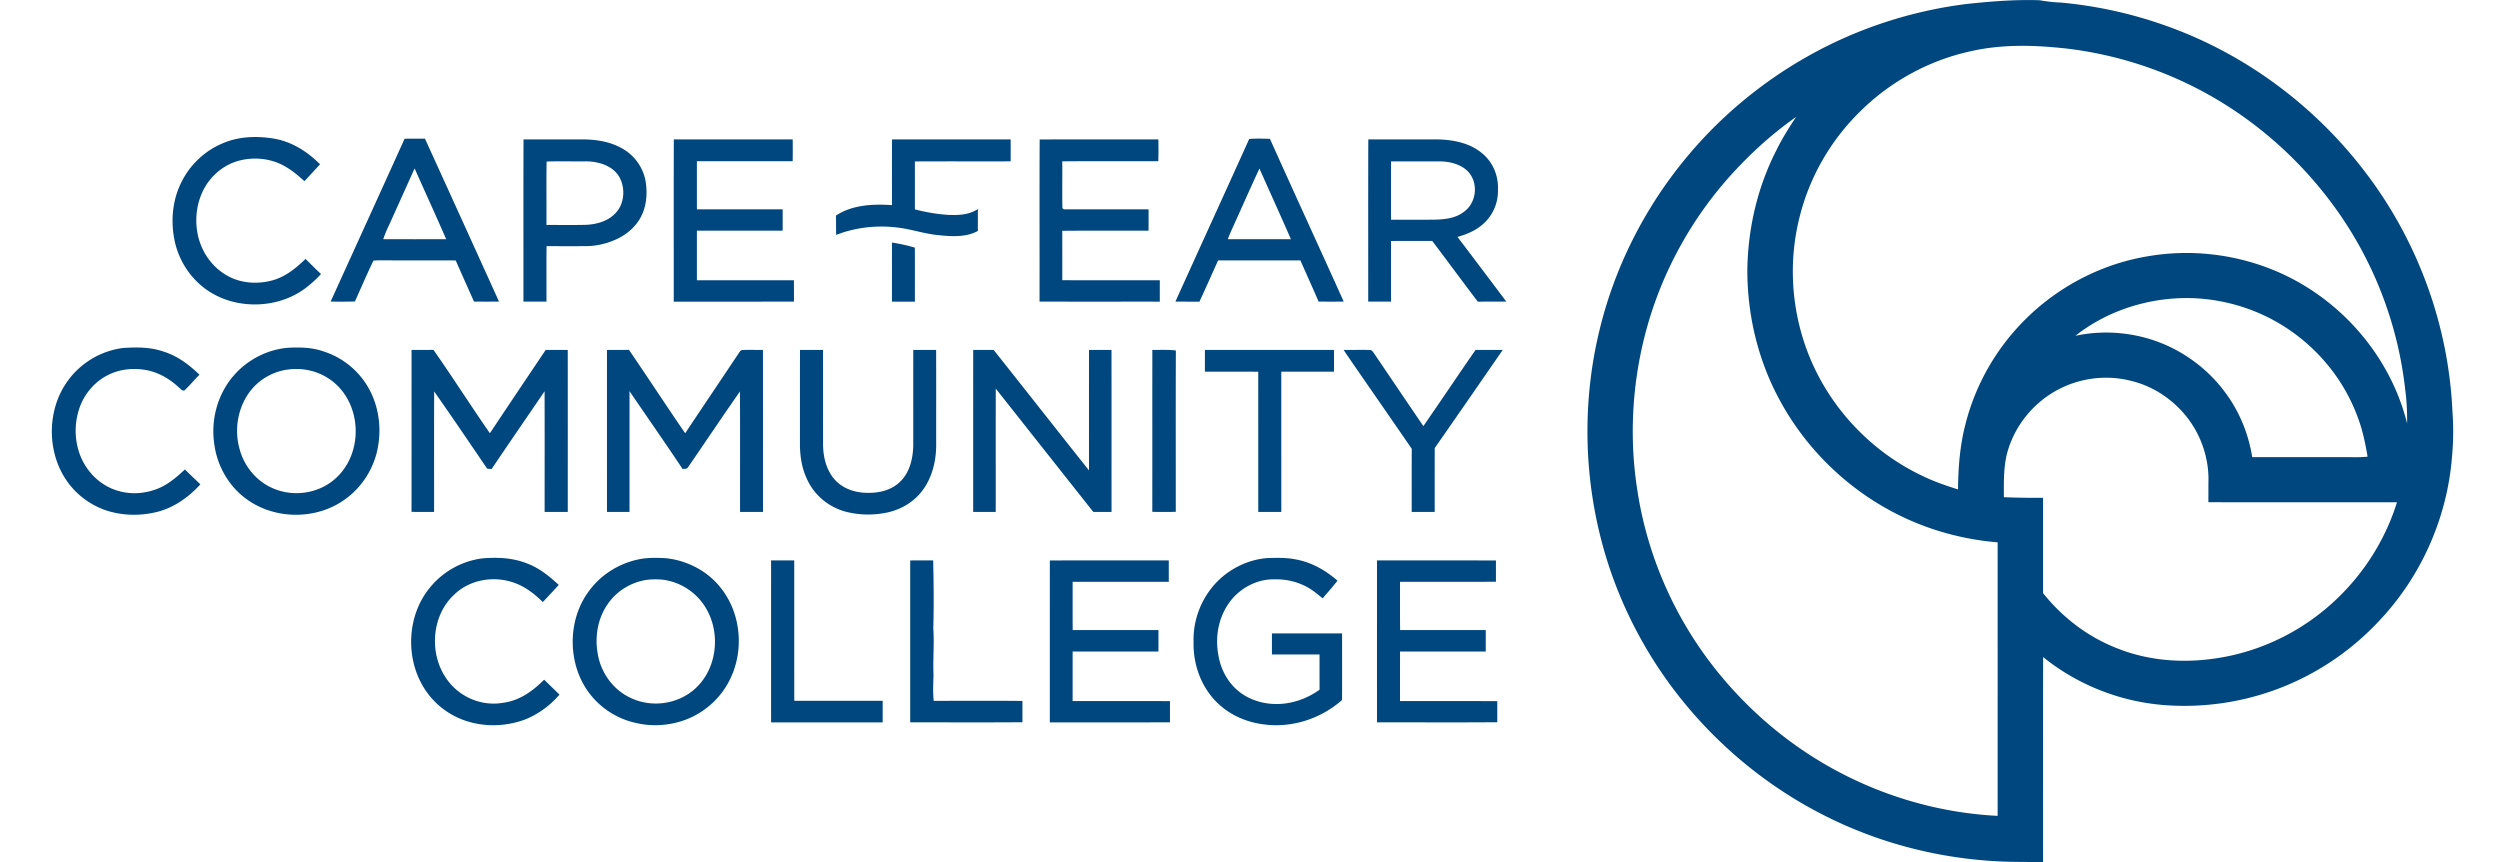 <svg height="862" viewBox="25.76 29.949 1601.825 573.632" width="2500" xmlns="http://www.w3.org/2000/svg"><path d="m1340.1 30.019c-12.072.208-24.313 1.271-36.155 2.531-36.82 4.53-72.711 16.19-105.1 34.3-31.19 17.38-59.16 40.59-81.91 68.11-28.14 33.92-48.359 74.3-58.289 117.26-9.86 42.22-9.85 86.781-.18 129.03 9.61 42.27 29.2 82.12 56.59 115.69 24.65 30.29 55.5 55.661 90.11 73.761 39.32 20.7 83.41 31.79 127.8 32.74 7.15.14 14.3.14 21.45.12.05-45.45-.07-90.91.06-136.36 22.51 18.24 50.519 29.38 79.359 31.86 28.21 2.4 56.9-2.19 82.99-13.15 22.97-9.64 43.73-24.13 60.77-42.29 28.26-29.56 45.77-68.92 48.96-109.67.96-10.24 1.03-20.652.25-30.912-2.66-57.24-23.299-113.24-58.119-158.73-34.25-44.9-81.36-79.62-134.82-98.03-21.91-7.65-44.8-12.54-67.9-14.65-4.75-.12-9.21-.72-13.871-1.51-3.965-.145-7.97-.17-11.994-.101zm-2.477 30.451c10.709-.165 21.451.59 32.351 1.77 37.38 4.42 73.671 17.18 105.55 37.2 30.15 18.92 56.369 44.17 76.569 73.48 23.89 34.66 38.941 75.21 43.421 117.07.99 7.25 1.23 14.48 1.18 21.79-11.8-47.56-48.25-87.44-94.22-104.15-24.67-9.04-51.79-11.638-77.7-7.239-31.22 5.01-60.47 20.29-82.73 42.69-18.96 19.04-32.73 43.11-39.26 69.19-3.67 14.05-4.83 28.9-4.93 43.38-8.07-2.55-16.05-5.26-23.68-9-28.42-13.43-52.31-35.94-67.56-63.42-18.52-33.26-23.58-73.45-13.84-110.25 6.64-25.87 20.59-49.84 39.63-68.55 19.95-19.92 45.55-34.05 73.07-40.21 10.764-2.5 21.44-3.585 32.148-3.75zm-147.49 47.24c-4.77 7.17-9.36 14.421-13.14 22.181-12.7 24.77-19.02 52.319-19.37 80.109.05 29.36 6.89 58.59 20.67 84.57 16.01 30.46 40.99 56.19 70.9 73.2 22.94 13.13 48.68 20.91 75 23.09.02 60.67.01 121.34 0 182.01-40.47-1.99-80.51-14.169-115.46-34.649-28.08-16.42-52.969-38.35-73.069-63.91-26.68-33.9-44.511-74.631-51.101-117.28-5.49-34.15-3.81-69.469 4.64-103 10.7-42.53 32.71-82.071 63.15-113.63 11.54-12.08 24.12-23.069 37.78-32.689zm256.06 120.65c3.598-.11 7.195-.062 10.772.15 22.38 1.37 44.291 8.912 62.621 21.842 20.19 14.16 35.93 34.349 44.36 57.549 3.18 8.41 4.93 17.11 6.45 25.93-3.81.4-7.61.42-11.43.34-21.78 0-43.55-.01-65.33 0-2.43-15.03-8.12-29.4-17.06-41.76-10.59-14.91-25.46-26.65-42.33-33.67-18.29-7.58-38.92-9.48-58.28-5.33 19.74-15.635 45.038-24.274 70.228-25.051zm-51.262 52.96a66.482 66.482 0 0 1 18.135 2.092c15.46 3.73 29.12 13.229 38.5 25.989 8.71 11.91 13.41 26.84 12.91 41.6-.02 4.38-.01 8.77-.03 13.15 41.83.11 83.66-.02 125.49.06-7.23 23.33-20.4 44.85-37.74 62.03-20.38 20.47-46.88 34.8-75.21 40.51-24.22 4.85-49.38 3.96-72.54-5.09-19.71-7.52-36.95-20.551-50.04-37.061.04-21.12.01-42.25.01-63.38-8.69.07-17.38-.05-26.06-.4-.04-9.45-.25-18.47 1.78-27.79 4.58-19.1 17.92-35.59 35.43-44.4 9.087-4.6 19.2-7.09 29.364-7.31zm-1217.881-159.15c12.08 2.08 22.21 8.58 30.77 17.11-3.48 3.74-6.9 7.52-10.39 11.24-5.58-5.04-11.2-9.68-18.31-12.42-9.27-3.48-19.81-3.52-29.07.03-8.97 3.53-16.42 10.73-20.45 19.47-4.42 9.43-5.26 20.52-2.66 30.58 2.92 11.18 10.37 20.93 20.78 26.09 9.06 4.54 20.08 4.84 29.67 1.88 8.32-2.69 14.56-7.94 20.76-13.88 3.47 3.32 6.75 6.81 10.32 10.02-2.44 2.65-5.02 5.15-7.83 7.4-18.36 15.8-47.84 17.13-67.73 3.46-10.74-7.33-18.37-18.67-21.48-31.26-3-12.67-2.28-26.42 3.05-38.38 5.56-12.84 16.37-23.43 29.42-28.54 10.3-4.31 22.26-4.58 33.15-2.8zm100.58.04c-4.52.01-9.04-.011-13.55.069-16.32 36.17-32.82 72.25-49.22 108.38 5.4.02 10.779.09 16.169-.08 4.06-9.04 8-18.23 12.311-27.15 1.52-.23 3.12-.22 4.66-.24 16.7.1 33.41-.03 50.11.08 3.98 9.15 8.13 18.23 12.14 27.37 5.56.06 11.12.05 16.67.01a50350 50350 0 0 0 -49.29-108.44zm-6.87 19.809c6.96 15.72 14.16 31.331 20.99 47.101-13.96.05-27.92.05-41.87 0 1.14-3.48 2.63-6.81 4.2-10.121 5.19-11.47 10.35-22.97 15.53-34.45.38-.84.77-1.69 1.15-2.53zm72.47-19.309c-.15 35.99-.03 71.981-.06 107.97 5.11 0 10.22.01 15.33-.02.03-12.3-.09-24.601.07-36.891 8.8-.02 17.61.07 26.42-.03 6.99-.02 13.82-1.74 20.17-4.62 7.61-3.53 14.14-9.49 17.36-17.34 2.7-6.57 3.06-13.83 2.01-20.8-1.4-8.74-6.67-16.64-14.17-21.33-8.23-5.24-17.76-6.78-27.36-6.94-13.26.02-26.519.03-39.769 0zm28.066 14.613c4.236.019 8.473.061 12.703.016 7.82-.15 16.971 2.19 21.891 8.71 5.44 7.51 5.01 19.471-1.76 26.061-5.17 5.34-12.92 7.3-20.14 7.48-8.49.18-17 .03-25.5.07.09-14.05-.15-28.17.11-42.21 4.224-.14 8.46-.145 12.696-.126zm71.954-14.603c26.37.01 52.74 0 79.1 0 .06 4.84.06 9.68-.01 14.51h-63.74c-.01 10.67-.01 21.35 0 32.02 19.02.01 38.05 0 57.07.01.01 4.73.01 9.47-.01 14.2-19.02 0-38.04-.01-57.06.01-.01 10.99-.01 21.99 0 32.99h64.57c.03 4.74.03 9.48.02 14.21-26.67.02-53.33.01-80 .01.04-35.98-.08-71.97.06-107.96zm145.22-.01c26.3.04 52.61 0 78.91.02.05 4.87.05 9.74.01 14.6-21.25.06-42.49-.06-63.73.07.02 10.62.01 21.25 0 31.88 7.31 1.9 14.81 3.2 22.35 3.67 6.95.25 13.56.03 19.56-3.87-.01 4.86.01 9.72 0 14.57-7.62 4.2-17.2 3.74-25.57 2.83-9.53-.72-18.37-4.01-27.8-5.09-13.69-1.72-28.1-.19-40.95 4.91-.04-4.3-.03-8.59-.11-12.89 10.78-7.18 24.75-7.84 37.27-6.94.04-14.59-.08-29.17.06-43.76zm98.24.06c26.32-.11 52.65 0 78.98-.05.1 4.84.11 9.68-.03 14.52-21.3.04-42.62-.14-63.92.09.12 10.37-.12 20.76.1 31.11.47.62 1.12.89 1.95.8 18.41.05 36.97 0 55.39.02.01 4.73.01 9.46 0 14.2-19.14.06-38.29-.11-57.43.08.02 10.96.01 21.91.01 32.87 21.63.11 43.26.02 64.89.05v14.22c-26.68-.03-53.35.06-80.03-.05.08-35.95-.1-71.91.09-107.86zm146.33-.58c-2.309-.009-4.617.049-6.896.249-16.28 36.09-32.78 72.109-49.1 108.19 5.33.09 10.66.02 15.98.09 4.21-9.13 8.31-18.3 12.41-27.48 18.26-.02 36.52-.02 54.78 0 4.01 9.14 8.18 18.22 12.1 27.4 5.58.06 11.16.07 16.73-.01-16.29-36.12-32.88-72.14-49.1-108.29-2.285-.064-4.595-.139-6.903-.147zm-.066 19.909c6.92 15.7 14.09 31.29 20.92 47.03-14 .03-28 .04-41.99 0 1.02-2.68 2.129-5.31 3.329-7.91 5.89-12.91 11.55-25.951 17.58-38.801l.16-.32zm72.436-19.389c-.16 35.99-.03 71.981-.07 107.97h15.17c0-13.46.02-26.911-.01-40.361 9.15-.06 18.3-.01 27.45-.03 10.17 13.41 20.12 27 30.31 40.4 6.33-.02 12.66.01 18.99-.03-10.82-14.36-21.62-28.75-32.51-43.05 7.53-2.09 14.44-5.23 19.68-11.21 4.93-5.61 7.52-12.96 7.25-20.42.37-8.92-3.239-17.809-10.069-23.619-8.11-7.11-19.1-9.33-29.59-9.63-15.53-.03-31.07.02-46.6-.02zm31.345 14.629c5.414-.004 10.826 0 16.236.02 6.79.01 14.689 2.01 19.299 7.33 6.23 7.33 5.09 19.21-2.21 25.4-5.83 4.97-12.67 5.77-20.06 6.03-9.83.12-19.67.02-29.5.04-.01-12.93 0-25.86-.01-38.79a7820.62 7820.62 0 0 1 16.244-.03zm-348.325 54.011c5.19.8 10.17 1.91 15.2 3.4.09 11.98.02 23.95.04 35.93h-15.26c.01-13.11-.02-26.22.02-39.33zm-511.42 70.15c8.98-.54 17.59-.62 26.21 2.28 9.57 2.89 17.24 8.68 24.34 15.52-3.33 3.41-6.43 7.1-9.89 10.38-1.57.73-2.48-.94-3.63-1.75-5.55-5.22-12.28-9.4-19.73-11.25-8.89-2.09-18.81-1.5-27.07 2.59-8.93 4.25-15.94 12.32-19.3 21.59-3.3 9.11-3.63 19.23-.95 28.54 3.68 12.79 13.57 23.54 26.5 27.2 9.02 2.71 18.71 1.78 27.32-1.87 6.67-2.97 11.82-7.47 17.09-12.39 3.36 3.38 6.87 6.6 10.28 9.93-7.53 8.25-16.82 15.01-27.68 18.04-9.98 2.68-20.56 2.98-30.62.54-12.59-2.99-23.91-10.86-31.08-21.64-13.04-19.39-12.62-47.27 1.35-66.09 8.65-11.9 22.26-19.88 36.86-21.62zm116.82-.29a107.93 107.93 0 0 0 -5.582.08c-14.48.59-28.72 7.838-38.09 18.838-10.75 12.54-15.22 29.661-12.63 45.911 1.98 14.39 9.99 28.15 21.99 36.47 18.59 13.24 45.52 13.35 64.21.23 12.55-8.63 21.06-22.69 23-37.78 1.59-10.93.09-22.36-4.43-32.44-6.06-13.6-17.92-24.21-32.11-28.69-5.34-1.904-10.803-2.539-16.357-2.619zm-1.19 14.294c7.045.112 14.024 2.025 20.039 5.805 8.18 4.99 14.06 13.05 16.84 22.17 4.75 15.31 1.129 33.18-10.761 44.29-10.9 10.29-27.42 13.14-41.28 7.55-11.32-4.45-19.85-14.42-23.07-26.09-4.15-13.98-1.05-30.16 8.73-41.13 5.8-6.44 13.9-10.82 22.47-12.11 2.33-.36 4.685-.522 7.033-.485zm76.07-12.664c4.86-.03 9.73 0 14.59-.06 12.81 18.28 24.8 37.16 37.55 55.48 12.29-18.53 24.73-36.97 37.12-55.43 4.9-.01 9.79-.01 14.69-.01.04 35.94.02 71.88.01 107.82-5.13-.01-10.27 0-15.4-.02-.01-26.76.06-53.53-.03-80.29-11.73 17.27-23.61 34.43-35.26 51.75-.98-.08-1.95-.15-2.92-.22-11.71-17.17-23.33-34.42-35.3-51.41-.12 26.73-.01 53.45-.05 80.18-5.01.01-10.01.03-15.02-.05.03-35.91 0-71.82.02-107.74zm130.05-.02c4.88 0 9.76.02 14.64-.04 12.59 18.41 24.77 37.1 37.4 55.48 11.91-17.92 24-35.77 35.92-53.68.97-1.4 1.29-1.75 3.11-1.73 4.24-.16 8.49.03 12.73-.03.04 35.94.01 71.87.02 107.81h-15.26c-.04-26.72.08-53.45-.06-80.17-11.67 16.63-22.94 33.56-34.47 50.28-.88 1.52-2.19 1.06-3.69 1.34-11.56-17.4-23.59-34.52-35.33-51.81-.02 26.79 0 53.58-.01 80.36h-15c-.01-35.93-.02-71.87 0-107.81zm128.45 0c5.11 0 10.21-.01 15.32.01.04 21.05 0 42.13.02 63.18.16 8.49 2.24 16.98 8.04 23.42 5.83 6.17 14.09 8.63 22.41 8.49 7.77.02 15.61-2.05 21.17-7.75 6.27-6.2 8.29-15.61 8.41-24.13.01-21.07-.03-42.15.02-63.22h15.2c.08 21.06.01 42.12.04 63.18.04 10.82-2.86 22.54-9.73 31.11-5.95 7.58-14.66 12.37-24.06 14.15-8.81 1.67-18.11 1.44-26.78-.9-10.78-2.98-20.07-10.5-24.94-20.61-3.88-7.75-5.17-16.14-5.16-24.74.04-20.73-.03-41.46.04-62.19zm115.26.01c4.54-.01 9.07-.01 13.61-.01 21.2 26.67 42.22 53.5 63.43 80.16.04-26.72-.03-53.44.03-80.16h14.96c.06 35.93 0 71.87.03 107.8-4.04.01-8.08.02-12.12.01-21.66-27.33-43.28-54.71-64.92-82.06-.07 27.35-.01 54.7-.03 82.05-5 .02-10 .02-15.01 0 .01-35.93-.01-71.86.02-107.79zm119.21 0c5.25.05 10.43-.28 15.66.35-.15 35.79-.04 71.59-.06 107.39-5.2.1-10.41.09-15.62.01.03-35.91-.01-71.83.02-107.75zm34.99 0c28.63-.02 57.26-.01 85.88 0 .03 4.82.03 9.64.01 14.46-11.69 0-23.37 0-35.06.01 0 31.1 0 62.21.01 93.31-5.12.03-10.23.02-15.34.02-.01-31.1 0-62.2-.01-93.3-11.83-.1-23.67 0-35.5-.05 0-4.82-.01-9.64.01-14.45zm92.36.01c5.7.03 11.41-.14 17.11.01 1.56-.11 2.07.95 2.92 2.01 10.99 16.21 21.94 32.48 32.99 48.65 11.68-16.84 23.05-33.88 34.74-50.71 6.03.04 12.05.02 18.08.02-15.08 21.77-30.09 43.59-45.26 65.3-.07 14.17-.01 28.34-.03 42.51h-15.3c.02-14.01-.04-28.02.04-42.03-14.5-21.1-29.16-42.12-43.65-63.23-.55-.84-1.1-1.68-1.64-2.53zm-573.06 138.68c9.95-.8 19.77-.42 29.17 3.23 8.42 3.06 15.04 8.45 21.53 14.44-3.47 3.86-7.06 7.6-10.58 11.42-5.04-4.91-10.31-9.21-16.85-11.97-13.99-6.01-31.37-3.61-42.36 7.23-15.05 14.05-16.57 39.51-4.74 56.01 8.24 11.84 23.05 18.24 37.31 15.78 11.17-1.45 19.72-7.66 27.49-15.4 3.41 3.33 6.85 6.61 10.23 9.96-6.27 7.25-14.34 13.2-23.3 16.67-11.75 4.3-24.98 4.9-37.01 1.37-10.82-3.06-20.59-9.78-27.31-18.79-15.38-20.46-14.79-51.47 1.85-71.04 8.63-10.4 21.17-17.24 34.57-18.91zm114.27-.33c-2.601.025-5.199.176-7.764.516-14.04 2.21-27.03 9.83-35.49 21.29-15.13 19.9-14.65 50.4 1.21 69.75 7.44 9.22 18.2 15.78 29.77 18.29 11.91 2.83 24.62 1.63 35.84-3.24 11.04-4.89 20.29-13.35 25.94-24.03 10.62-19.73 8.65-45.49-5.54-62.96-8.72-10.97-22.31-17.96-36.18-19.38-2.58-.16-5.185-.26-7.786-.235zm-.445 14.306a60.962 60.962 0 0 1 5.24.14c12.9 1.29 24.582 9.26 30.562 20.76 8.86 16.61 5.959 39.12-8.241 51.91-11.53 10.37-28.9 12.76-42.86 6.06-10.5-4.85-18.14-14.53-21.1-25.64-3.21-12.62-1.53-26.46 6.15-37.19 5.84-8.34 15.02-13.928 25.03-15.608a39.462 39.462 0 0 1 5.218-.43zm408.185-14.146c6.44-.22 13.17-.38 19.51.95 10.41 1.95 19.46 7.2 27.4 14.06-3.14 4.06-6.54 7.88-9.88 11.77-3.21-2.61-6.27-5.24-9.88-7.27-6.74-3.79-14.42-5.55-22.13-5.37-10.37-.25-20.46 4.53-27.41 12.12-9.35 10.43-12.51 24.81-9.95 38.43 1.94 11.73 8.79 22.36 19.48 27.87 15.5 7.92 34.03 5.03 47.84-4.98-.03-7.82.01-15.63-.03-23.45-10.55.01-21.11 0-31.66 0-.01-4.66-.01-9.33 0-14h46.68c-.01 14.77.08 29.55-.04 44.32-14.65 12.91-34.58 19.12-53.94 15.94-12.91-1.99-24.97-8.32-33.15-18.63-8.15-10.2-12-23.12-11.7-36.11-.36-12.4 3.69-24.8 11.16-34.68 8.85-11.83 22.97-19.77 37.7-20.97zm-330.01 1.55c5.14 0 10.28-.01 15.41 0 .02 31.14-.01 62.28.02 93.42 19.61-.01 39.22 0 58.83 0 0 4.78 0 9.57-.01 14.35h-74.25c-.01-35.92 0-71.85 0-107.77zm92.58.01c5.1-.02 10.19-.01 15.28-.01.36 15.05.51 30.08.08 45.13.73 10.36-.31 20.65.15 31-.14 5.81-.55 11.55.16 17.35 19.67-.08 39.35-.14 59.02.03-.02 4.72-.02 9.45 0 14.17-24.9.19-49.8.07-74.7.06.02-35.91 0-71.82.01-107.73zm92.92 0c26.38-.02 52.76-.01 79.15-.01v14.22c-21.33.01-42.66 0-63.99 0 .02 10.71-.04 21.42.04 32.13 19.03.01 38.06 0 57.08.01.01 4.76.01 9.52-.01 14.29-19.03-.01-38.07-.01-57.1 0-.01 10.98-.01 21.97-.01 32.96 21.59.02 43.19-.01 64.78.01 0 4.71 0 9.42.01 14.14-26.65.03-53.31.01-79.96.01 0-35.92 0-71.84.01-107.76zm217.7-.01c26.39.02 52.78-.06 79.17.04-.01 4.72-.01 9.44-.01 14.15-21.28.07-42.55 0-63.83.04.04 10.71-.08 21.42.07 32.13 18.99-.01 37.99 0 56.98 0 0 4.76 0 9.52-.01 14.29h-57.03c-.01 10.98-.01 21.97-.01 32.96 21.58.04 43.16-.07 64.73.06 0 4.67-.01 9.34.01 14.01-26.69.21-53.38.03-80.07.09-.01-35.92-.01-71.84 0-107.77z" fill="#00477f"/></svg>
